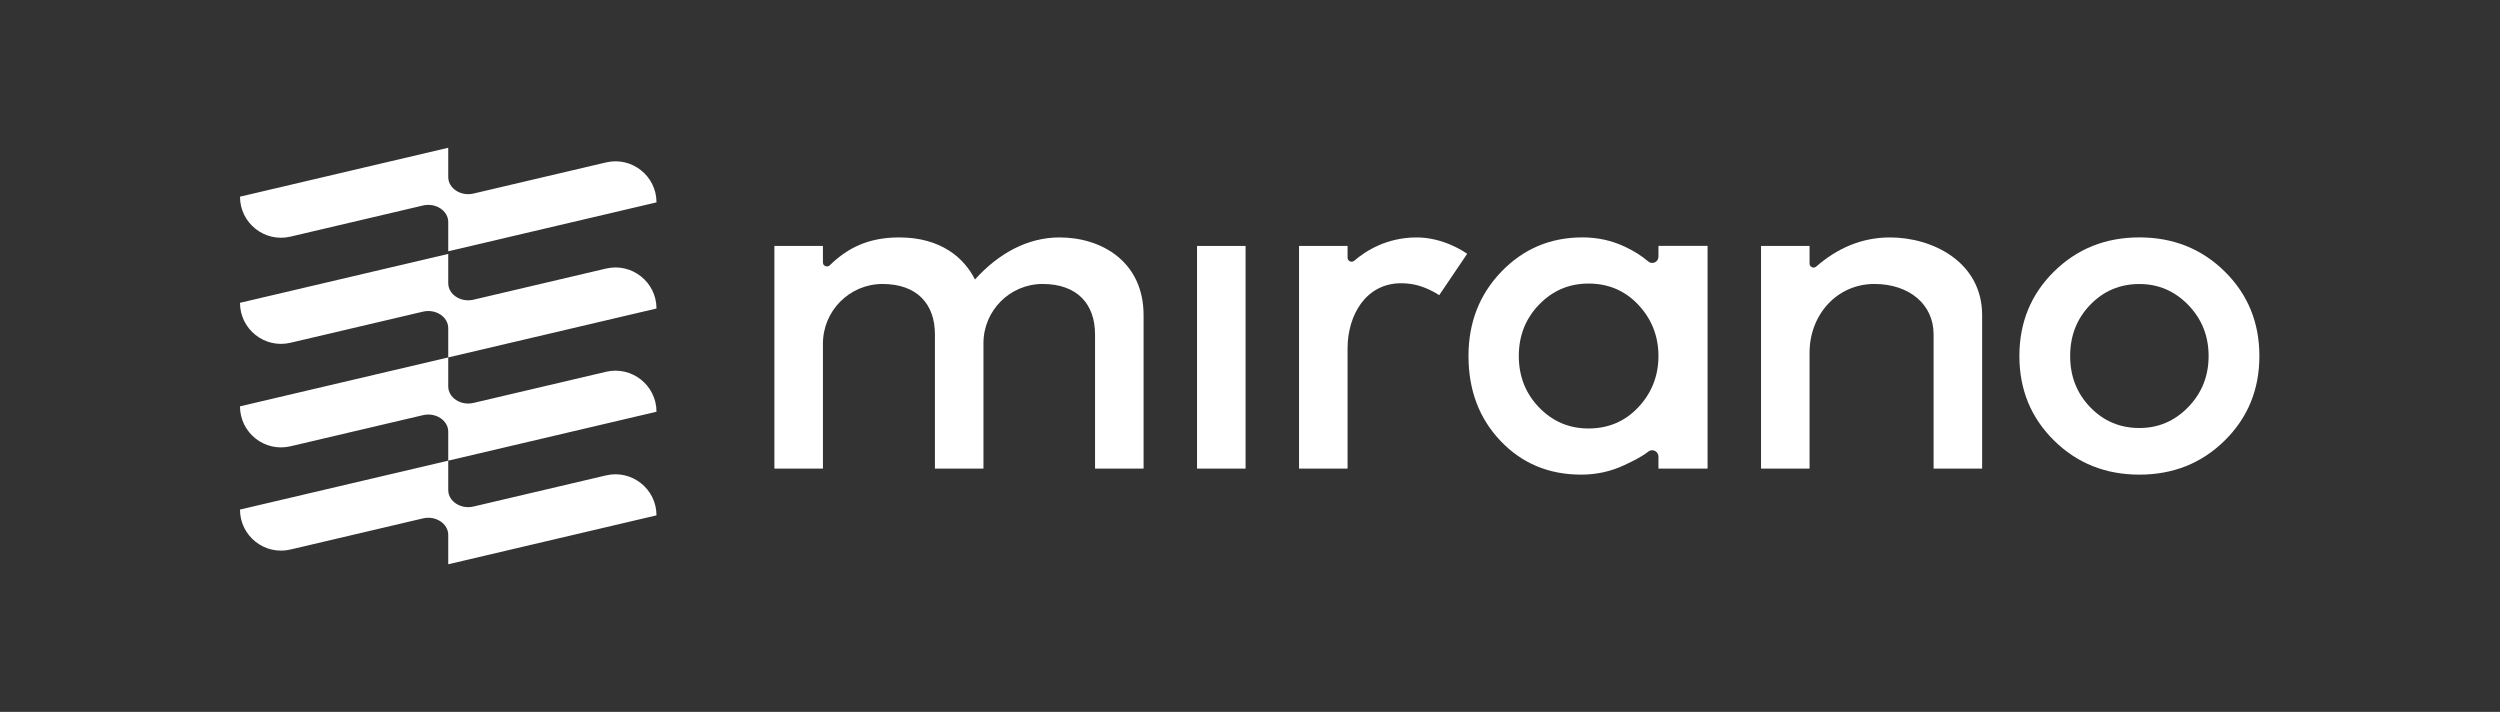 <svg
   version="1.1"
   id="svg2"
   width="839.192"
   height="238.952"
   viewBox="0 0 839.192 238.952"
   sodipodi:docname="mirano-logo-neg.ai"
   xmlns:inkscape="http://www.inkscape.org/namespaces/inkscape"
   xmlns:sodipodi="http://sodipodi.sourceforge.net/DTD/sodipodi-0.dtd"
   xmlns="http://www.w3.org/2000/svg"
   xmlns:svg="http://www.w3.org/2000/svg">
  <rect x="0" y="0" width="839.192" height="238.952" fill="#333333" stroke="none"/>
  <defs
     id="defs6">
    <clipPath
       clipPathUnits="userSpaceOnUse"
       id="clipPath16">
      <path
         d="M 0,179.214 H 629.394 V 0 H 0 Z"
         id="path14" />
    </clipPath>
  </defs>
  <sodipodi:namedview
     id="namedview4"
     pagecolor="#ffffff"
     bordercolor="#000000"
     borderopacity="0.25"
     inkscape:showpageshadow="2"
     inkscape:pageopacity="0.0"
     inkscape:pagecheckerboard="0"
     inkscape:deskcolor="#d1d1d1" />
  <g
     id="g8"
     inkscape:groupmode="layer"
     inkscape:label="mirano-logo-neg"
     transform="matrix(1.333,0,0,-1.333,0,238.952)">
    <g
       id="g10">
      <g
         id="g12"
         clip-path="url(#clipPath16)">
        <g
           id="g18"
           transform="translate(247.655,92.834)">
          <path
             d="m 0,0 c 0,8.22 6.65,14.892 14.87,14.918 4.442,-0.003 7.722,-1.3 9.91,-3.5 2.186,-2.201 3.318,-5.35 3.321,-9.186 V -31.58 H 40.322 V 7.082 c 0.007,6.663 -2.631,11.605 -6.609,14.818 -3.976,3.218 -9.251,4.733 -14.559,4.734 -8.032,0.001 -15.351,-4.004 -21.288,-10.592 -1.419,2.822 -3.565,5.381 -6.521,7.271 -3.216,2.058 -7.371,3.322 -12.513,3.321 -7.9,0.011 -13.107,-2.709 -17.526,-7.009 -0.221,-0.211 -0.464,-0.295 -0.713,-0.297 -0.26,0 -0.522,0.104 -0.709,0.279 -0.186,0.178 -0.305,0.41 -0.307,0.73 v 4.155 H -52.645 V -31.58 h 12.222 v 31.467 c -10e-4,8.278 6.694,14.999 14.972,15.031 4.441,-0.003 7.721,-1.3 9.909,-3.5 2.186,-2.201 3.319,-5.35 3.321,-9.186 V -31.58 H 0 Z"
             style="fill:#ffffff;fill-opacity:1;fill-rule:nonzero;stroke:none"
             id="path20" />
        </g>
        <g
           id="g22"
           transform="translate(313.661,117.326)">
          <path
             d="M 0,0 H -12.221 V -0.553 -56.071 H 0 Z"
             style="fill:#ffffff;fill-opacity:1;fill-rule:nonzero;stroke:none"
             id="path24" />
        </g>
        <g
           id="g26"
           transform="translate(339.346,91.531)">
          <path
             d="m 0,0 c -0.001,4.218 1.176,8.348 3.448,11.388 2.279,3.038 5.607,5.011 10.079,5.017 0.758,0 1.548,-0.057 2.372,-0.177 2.676,-0.389 5.118,-1.515 7.18,-2.824 l 7.037,10.407 c -0.874,0.621 -6.047,4.117 -12.714,4.127 -7.509,0 -12.816,-3.36 -15.73,-5.877 C 1.469,21.889 1.256,21.821 1.036,21.819 0.777,21.819 0.51,21.926 0.317,22.11 0.123,22.295 0.002,22.538 0,22.852 v 2.943 H -12.221 V 25.243 -30.276 H 0 Z"
             style="fill:#ffffff;fill-opacity:1;fill-rule:nonzero;stroke:none"
             id="path28" />
        </g>
        <g
           id="g30"
           transform="translate(412.451,76.59)">
          <path
             d="m 0,0 c -3.332,-3.486 -7.478,-5.229 -12.436,-5.229 -4.881,0 -9.027,1.761 -12.435,5.287 -3.411,3.526 -5.114,7.845 -5.114,12.959 0,5.115 1.703,9.432 5.114,12.959 3.408,3.525 7.554,5.288 12.435,5.288 4.958,0 9.104,-1.743 12.436,-5.23 C 3.33,22.548 5.183,18.207 5.183,13.017 5.183,7.825 3.33,3.487 0,0 M 17.55,40.76 H 5.183 v -2.714 c 0,-1.362 -1.549,-2.096 -2.582,-1.21 -1.779,1.526 -3.75,2.707 -5.913,3.726 -3.294,1.549 -6.839,2.325 -10.635,2.325 -8.059,0 -14.858,-2.868 -20.397,-8.6 -5.54,-5.736 -8.309,-12.826 -8.309,-21.27 0,-8.601 2.691,-15.729 8.077,-21.385 5.384,-5.657 12.145,-8.484 20.281,-8.484 3.873,0 7.496,0.796 10.866,2.382 2.247,1.059 4.279,2.034 6.095,3.439 1.044,0.808 2.517,0.022 2.517,-1.298 v -3.006 H 17.55 Z"
             style="fill:#ffffff;fill-opacity:1;fill-rule:nonzero;stroke:none"
             id="path32" />
        </g>
        <g
           id="g34"
           transform="translate(475.952,119.468)">
          <path
             d="m 0,0 c -7.208,0.003 -13.387,-2.783 -18.594,-7.346 -0.208,-0.18 -0.429,-0.251 -0.654,-0.252 -0.258,-0.001 -0.52,0.104 -0.708,0.282 -0.189,0.181 -0.308,0.418 -0.31,0.732 v 4.442 h -12.221 v -56.072 h 12.221 v 29.206 c 0,4.759 1.718,9.076 4.608,12.204 2.893,3.128 6.949,5.071 11.688,5.088 4.439,0 8.179,-1.307 10.797,-3.532 2.617,-2.228 4.137,-5.363 4.141,-9.154 v -33.812 h 12.221 v 38.662 C 23.197,-12.854 20.02,-7.908 15.543,-4.714 11.066,-1.512 5.308,-0.002 0,0"
             style="fill:#ffffff;fill-opacity:1;fill-rule:nonzero;stroke:none"
             id="path36" />
        </g>
        <g
           id="g38"
           transform="translate(526.364,76.706)">
          <path
             d="m 0,0 c -3.37,3.487 -5.056,7.787 -5.056,12.901 0,5.114 1.686,9.414 5.056,12.901 3.37,3.486 7.496,5.229 12.377,5.229 4.804,0 8.91,-1.763 12.32,-5.287 3.409,-3.527 5.114,-7.807 5.114,-12.843 0,-5.038 -1.705,-9.318 -5.114,-12.843 -3.41,-3.526 -7.516,-5.287 -12.32,-5.287 C 7.496,-5.229 3.37,-3.487 0,0 m 12.377,42.77 c -8.524,0 -15.69,-2.867 -21.501,-8.6 -5.811,-5.736 -8.716,-12.825 -8.716,-21.269 0,-8.446 2.905,-15.535 8.716,-21.269 5.811,-5.735 12.977,-8.6 21.501,-8.6 8.523,0 15.69,2.865 21.501,8.6 5.811,5.734 8.717,12.823 8.717,21.269 0,8.444 -2.906,15.533 -8.717,21.269 -5.811,5.733 -12.978,8.6 -21.501,8.6"
             style="fill:#ffffff;fill-opacity:1;fill-rule:nonzero;stroke:none"
             id="path40" />
        </g>
        <g
           id="g42"
           transform="translate(165.317,101.569)">
          <path
             d="M 0,0 C 0,6.663 -6.213,11.586 -12.699,10.062 L -46.092,2.219 c -3.196,-0.751 -6.349,1.315 -6.349,4.16 V 13.75 L -104.882,1.434 V 1.433 c 0,-6.664 6.212,-11.586 12.699,-10.062 l 33.393,7.842 c 3.196,0.751 6.349,-1.314 6.349,-4.159 v -7.371 L 0,-0.001 Z"
             style="fill:#ffffff;fill-opacity:1;fill-rule:nonzero;stroke:none"
             id="path44" />
        </g>
        <g
           id="g46"
           transform="translate(165.317,128.298)">
          <path
             d="M 0,0 C 0,6.663 -6.213,11.586 -12.699,10.062 L -46.092,2.219 c -3.196,-0.75 -6.349,1.315 -6.349,4.16 V 13.75 L -104.882,1.434 V 1.433 c 0,-6.664 6.212,-11.586 12.699,-10.062 l 33.393,7.843 c 3.196,0.75 6.349,-1.315 6.349,-4.16 v -7.371 L 0,-0.001 Z"
             style="fill:#ffffff;fill-opacity:1;fill-rule:nonzero;stroke:none"
             id="path48" />
        </g>
        <g
           id="g50"
           transform="translate(60.435,76.935)">
          <path
             d="m 0,0 v -0.001 c 0,-6.663 6.212,-11.585 12.699,-10.062 l 33.392,7.843 c 3.197,0.751 6.35,-1.315 6.35,-4.16 v -7.298 l 52.441,12.317 v 0 c 0,6.664 -6.213,11.586 -12.7,10.062 L 58.79,0.859 C 55.593,0.108 52.441,2.173 52.441,5.018 v 7.299 z"
             style="fill:#ffffff;fill-opacity:1;fill-rule:nonzero;stroke:none"
             id="path52" />
        </g>
        <g
           id="g54"
           transform="translate(60.435,50.939)">
          <path
             d="m 0,0 c 0,-6.663 6.212,-11.586 12.699,-10.062 l 33.392,7.843 c 3.197,0.751 6.35,-1.315 6.35,-4.16 v -7.394 l 52.441,12.317 v 10e-4 c 0,6.663 -6.213,11.586 -12.7,10.062 L 58.79,0.764 c -3.197,-0.751 -6.349,1.315 -6.349,4.16 v 7.393 L 0,0.001 Z"
             style="fill:#ffffff;fill-opacity:1;fill-rule:nonzero;stroke:none"
             id="path56" />
        </g>
      </g>
    </g>
  </g>
</svg>
